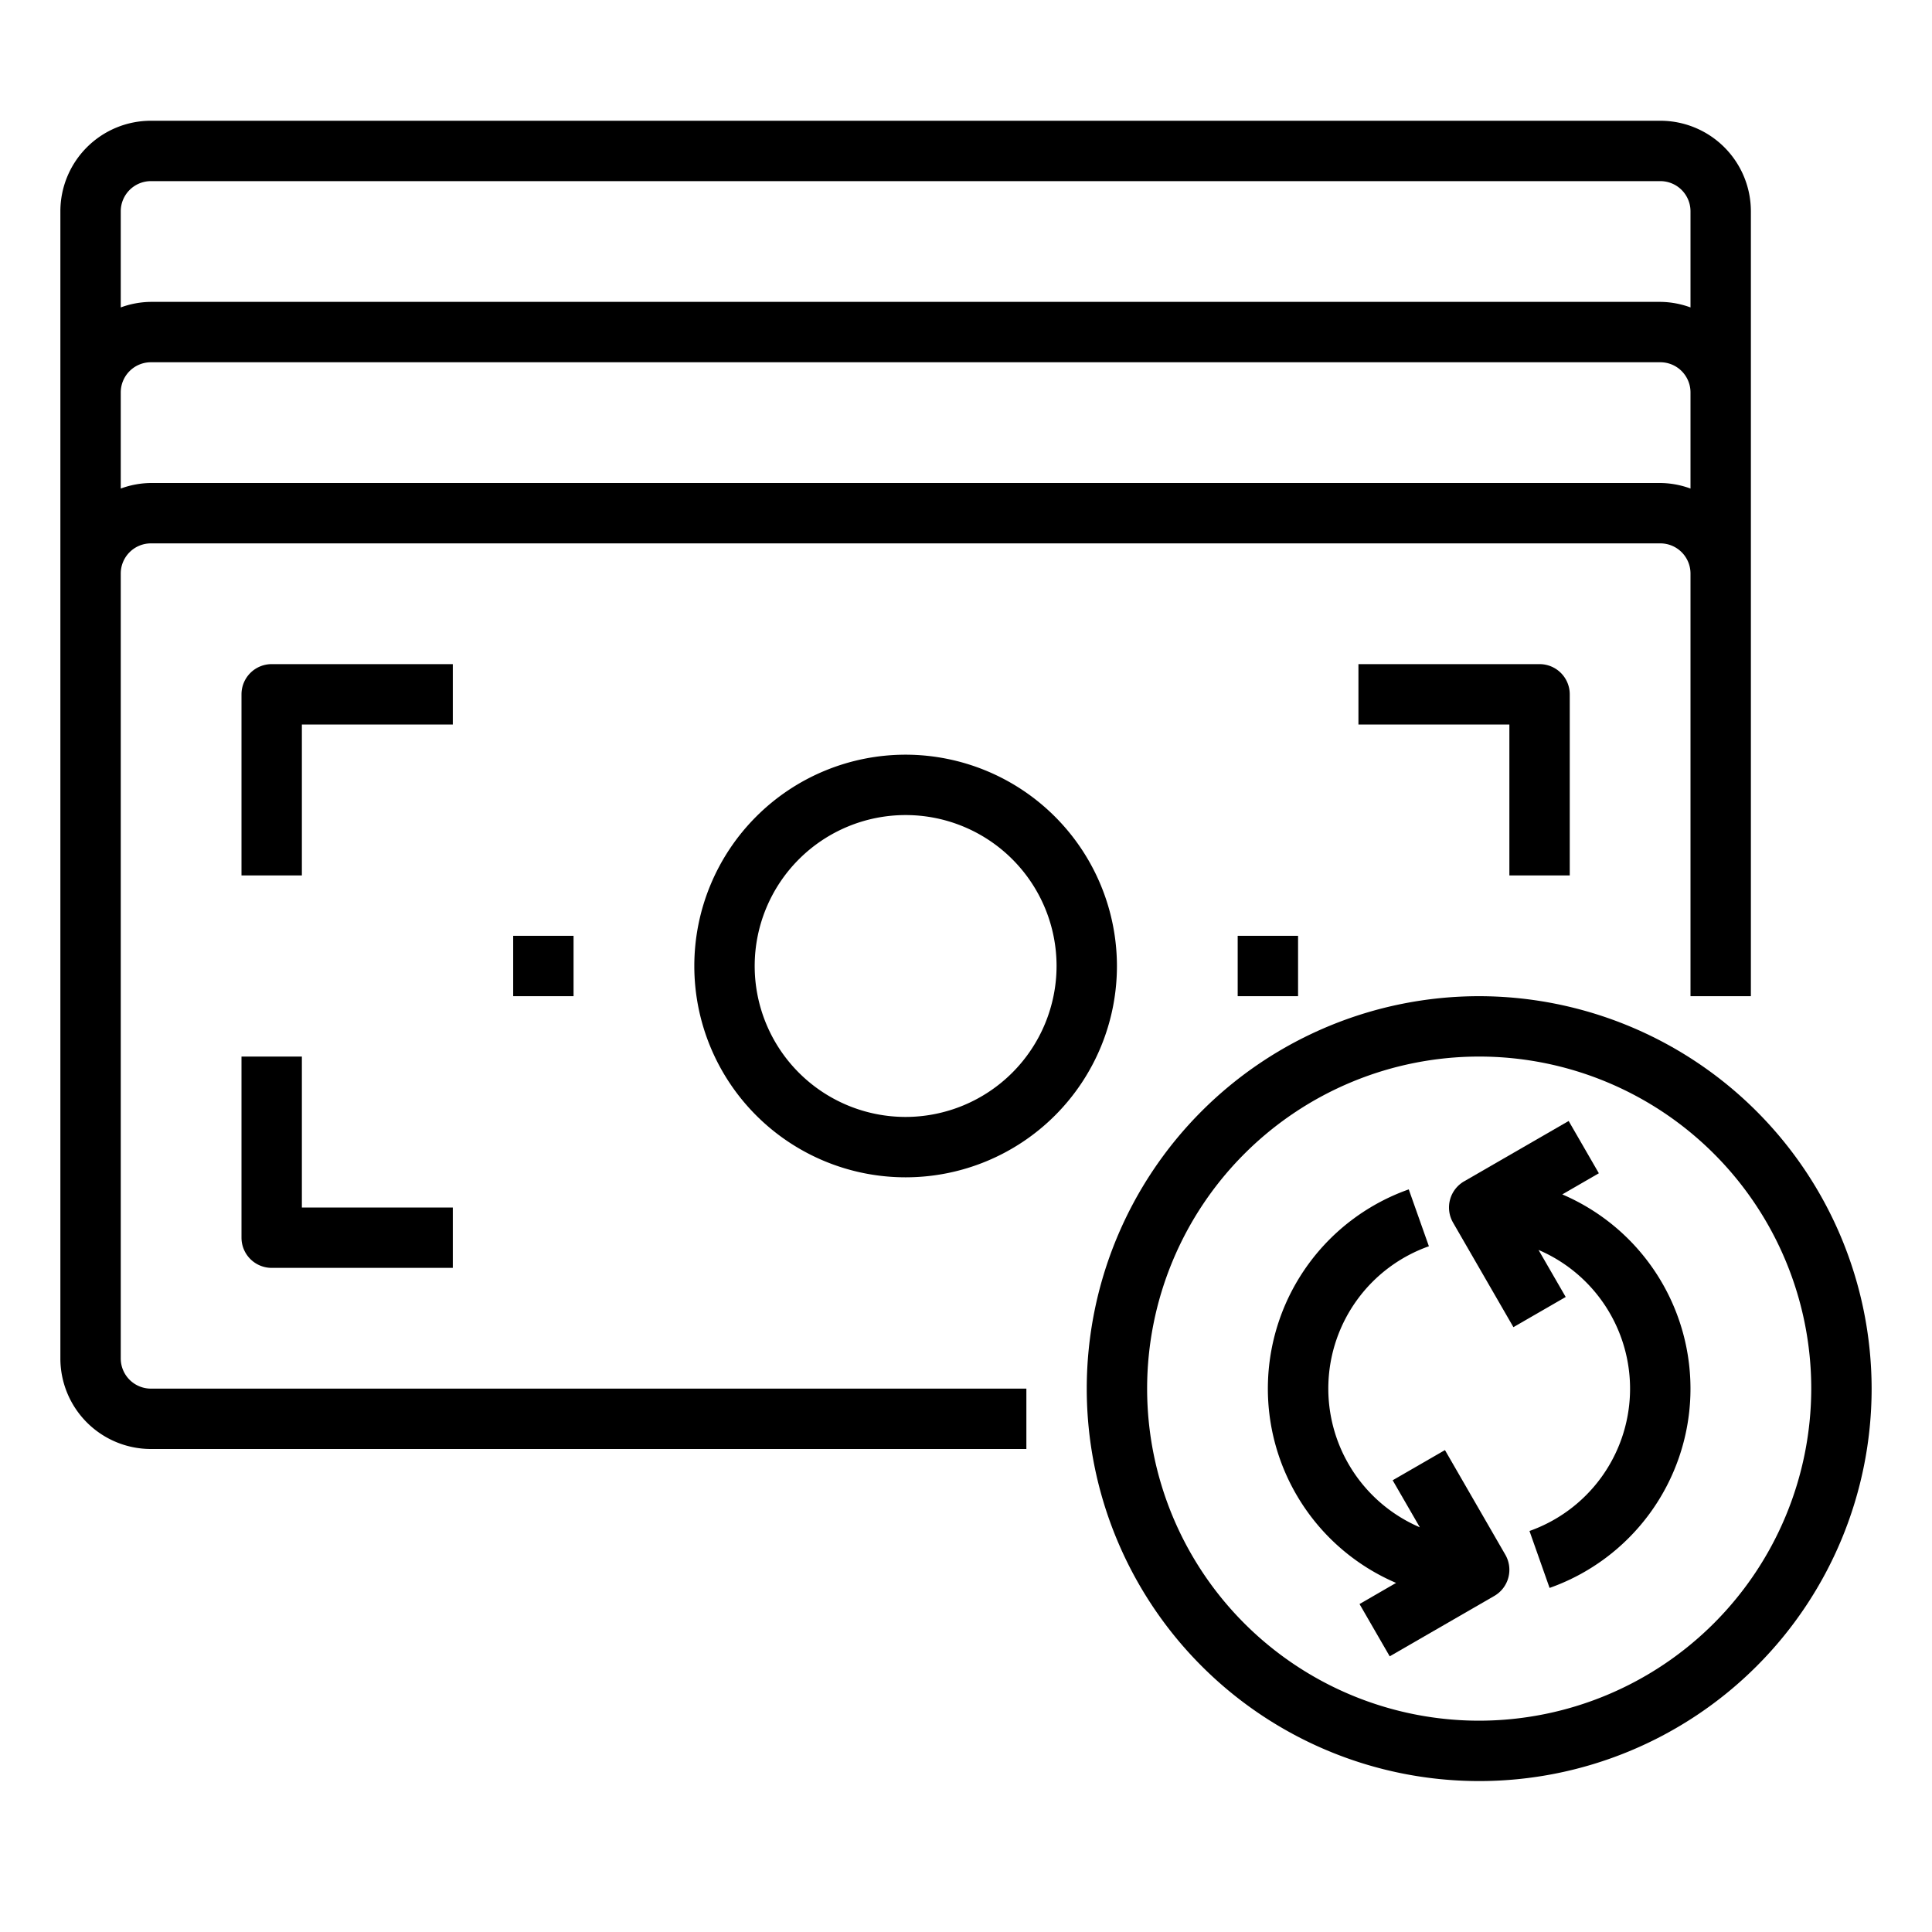 <svg xmlns="http://www.w3.org/2000/svg" viewBox="0 0 64 64" x="0px" y="0px"><g><path d="M4,45V19a1,1,0,0,1,1-1H55a1,1,0,0,1,1,1V33h2V7a3,3,0,0,0-3-3H5A3,3,0,0,0,2,7V45a3,3,0,0,0,3,3H34V46H5A1,1,0,0,1,4,45ZM5,6H55a1,1,0,0,1,1,1v3.184A2.966,2.966,0,0,0,55,10H5a2.966,2.966,0,0,0-1,.184V7A1,1,0,0,1,5,6ZM4,13a1,1,0,0,1,1-1H55a1,1,0,0,1,1,1v3.184A2.966,2.966,0,0,0,55,16H5a2.966,2.966,0,0,0-1,.184V13Z"></path><path d="M30,25a7,7,0,1,0,7,7A7.008,7.008,0,0,0,30,25Zm0,12a5,5,0,1,1,5-5A5.006,5.006,0,0,1,30,37Z"></path><path d="M15,22H9a1,1,0,0,0-1,1v6h2V24h5Z"></path><path d="M52,29V23a1,1,0,0,0-1-1H45v2h5v5Z"></path><path d="M8,35v6a1,1,0,0,0,1,1h6V40H10V35Z"></path><rect x="41" y="31" width="2" height="2"></rect><rect x="17" y="31" width="2" height="2"></rect><path d="M49,33A13,13,0,1,0,62,46,13.015,13.015,0,0,0,49,33Zm0,24A11,11,0,1,1,60,46,11.013,11.013,0,0,1,49,57Z"></path><path d="M51.753,39.566l1.211-.7-1-1.732-3.464,2a1,1,0,0,0-.366,1.366l2,3.464,1.732-1-.9-1.558a5,5,0,0,1-.3,9.31l.666,1.886a7,7,0,0,0,.42-13.036Z"></path><path d="M47.866,48.036l-1.732,1,.9,1.558a5,5,0,0,1,.3-9.31L46.667,39.4a7,7,0,0,0-.42,13.036l-1.211.7,1,1.732,3.464-2a1,1,0,0,0,.366-1.366Z"></path></g></svg>